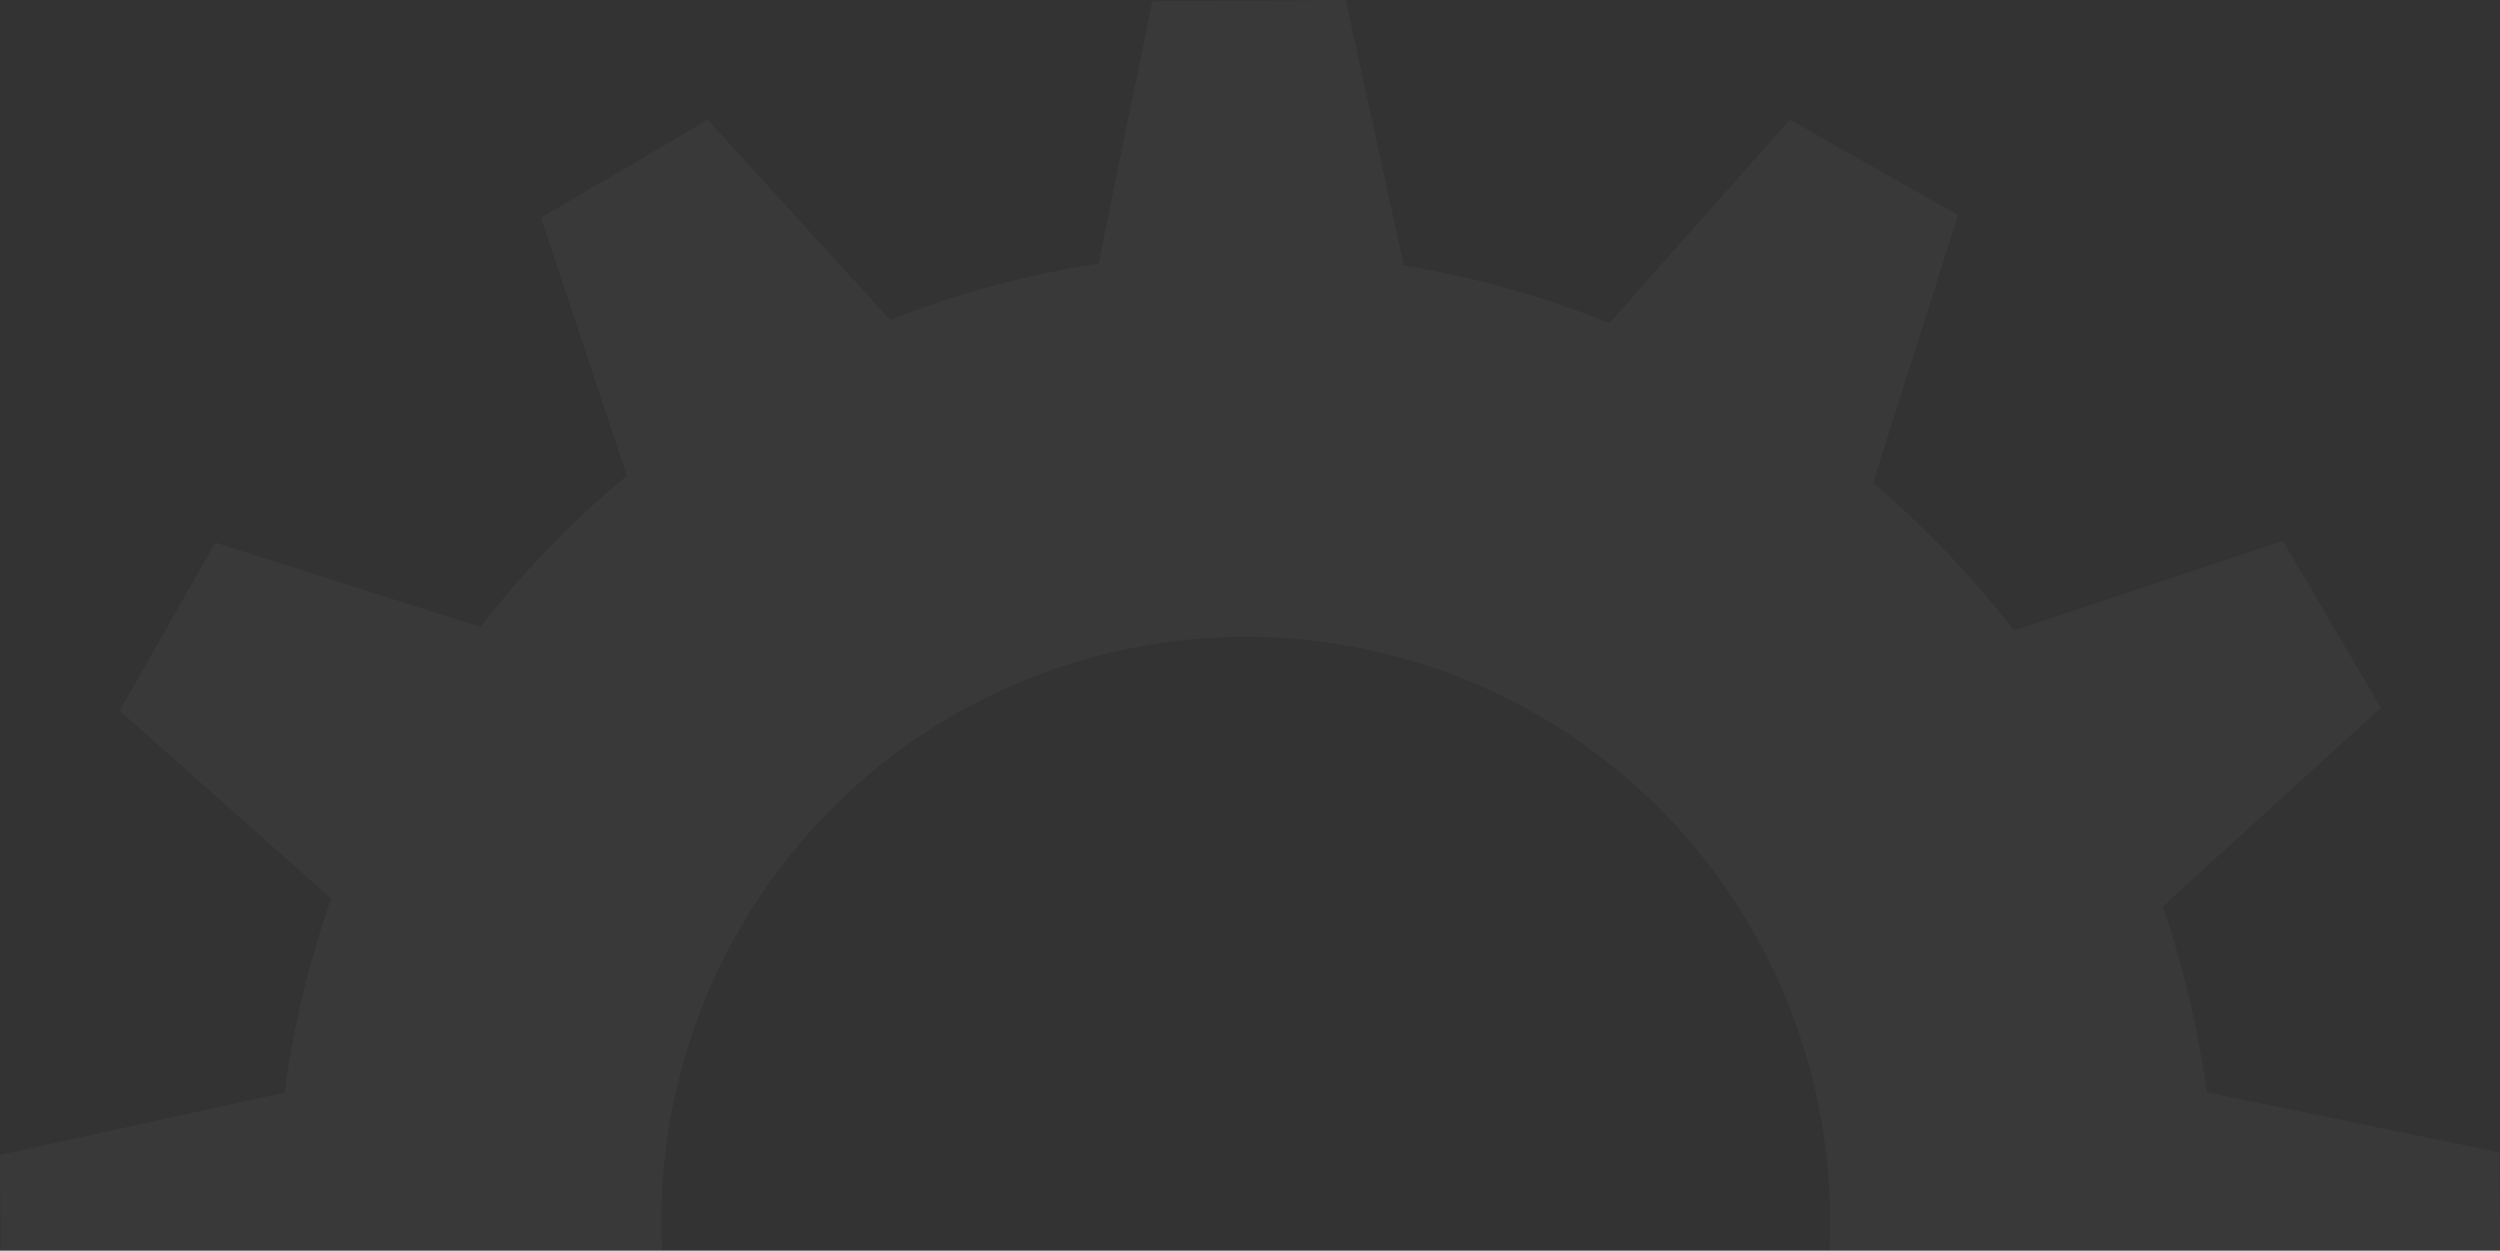 <svg xmlns="http://www.w3.org/2000/svg" width="261.865" height="131" viewBox="0 0 261.865 131">
  <rect x="0" y="0" width="261.865" height="131" fill="#333333" stroke="none"/>
  <path id="패스_366" data-name="패스 366" d="M382.191,1601.253,410,1595.159l-.136-20.256-27.482-5.638a100.859,100.859,0,0,0-5.892-21.815l20.959-19.111L387.2,1510.864l-27.025,8.992a102.169,102.169,0,0,0-15.842-15.333l8.833-27.779-17.611-10.008L315.881,1488.9a100.96,100.96,0,0,0-20.323-4.885l-6.536-29.814-10.022.068v69.3c.848-.041,1.7-.076,2.554-.082a61.206,61.206,0,1,1,.82,122.409c-1.132.008-2.256-.021-3.374-.073v70.246l10.3-.069,6.289-30.649a100.89,100.89,0,0,0,19.454-4.6l20.82,22.834,17.475-10.247-9.375-28.174a102.2,102.2,0,0,0,15.462-14.773l28.032,8.912,10.01-17.61-21.307-18.913A100.856,100.856,0,0,0,382.191,1601.253Z" transform="translate(-1454.204 410) rotate(-90)" fill="#fff" opacity="0.03"/>
</svg>
